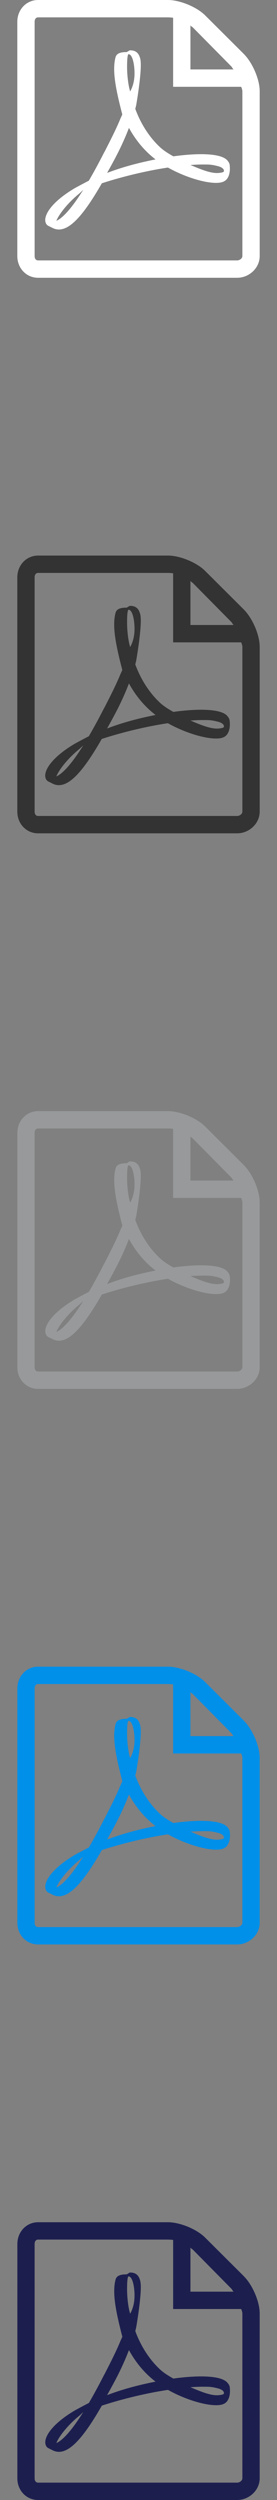 <svg xmlns="http://www.w3.org/2000/svg" width="32" height="288" viewBox="0 0 32 288"><rect x="0" y="0" width="32" height="288" fill="#808080" stroke="none"/><path fill="#fff" d="M26.213 18.425c-.427-.42-1.372-.643-2.812-.662-.97-.01-2.142.075-3.38.248-.55-.314-1.12-.66-1.563-1.08-1.202-1.12-2.205-2.68-2.83-4.392.04-.16.075-.3.108-.444 0 0 .678-3.845.5-5.145-.026-.18-.04-.23-.09-.37l-.058-.15c-.185-.425-.546-.657-1.112-.63l-.337.2h-.01c-.63 0-1.145.105-1.28.588-.41 1.514.013 3.67.78 6.602l-.195.423c-.55 1.34-1.238 2.662-1.846 3.853l-.08.14c-.638 1.252-1.218 2.308-1.744 3.207l-.543.284c-.04.02-.97.51-1.188.643-1.852 1.106-3.08 2.36-3.282 3.356-.065.318-.017.724.313.913l.525.26c.228.113.468.17.714.17 1.32 0 2.85-1.642 4.96-5.323 2.434-.793 5.207-1.45 7.637-1.815 1.85 1.043 4.124 1.767 5.562 1.767.255 0 .475-.025.654-.073.275-.07.507-.23.65-.442.28-.42.334-.998.26-1.59-.026-.176-.166-.393-.318-.542zm-19.7 7.018c.24-.658 1.194-1.958 2.6-3.11.09-.073.308-.277.507-.467-1.472 2.348-2.457 3.284-3.106 3.577zm8.338-19.2c.43 0 .67 1.07.69 2.07s-.214 1.706-.505 2.226c-.24-.77-.356-1.99-.356-2.78 0 0-.018-1.52.176-1.52zM12.37 19.926c.295-.53.603-1.086.917-1.677.766-1.45 1.25-2.58 1.61-3.516.716 1.303 1.608 2.41 2.656 3.297.13.11.27.223.415.334-2.13.42-3.974.934-5.596 1.558zm13.44-.12c-.13.08-.502.128-.74.128-.773 0-1.728-.353-3.067-.927.515-.038.986-.057 1.41-.057.773 0 1.003-.003 1.76.19s.766.584.637.666zm2.378-13.57l-4.49-4.466C22.726.798 20.776 0 19.4 0h-15C3.025 0 2 1.13 2 2.504v27C2 30.88 3.025 32 4.4 32h23c1.375 0 2.6-1.12 2.6-2.496v-19c0-1.375-.845-3.296-1.818-4.268zM26.72 7.648c.097.098.195.352.29.352H22V2.896c0 .095.206.19.304.29l4.414 4.462zM28 29.504c0 .27-.33.496-.6.496h-23c-.27 0-.4-.225-.4-.496v-27c0-.27.13-.504.4-.504h15c.15 0 .6.023.6.057V10h7.847c.034 0 .153.353.153.504v19z"/><path fill="#333" d="M26.213 82.425c-.427-.42-1.372-.643-2.812-.662-.97-.01-2.142.075-3.38.248-.55-.314-1.12-.66-1.563-1.08-1.202-1.12-2.205-2.68-2.83-4.392.04-.16.075-.3.108-.444 0 0 .678-3.845.5-5.145-.026-.18-.04-.23-.09-.37l-.058-.15c-.184-.426-.545-.658-1.11-.633L14.64 70h-.01c-.63 0-1.145.106-1.28.59-.41 1.513.013 3.67.78 6.6l-.195.424c-.55 1.34-1.238 2.662-1.846 3.853l-.08.14c-.64 1.252-1.22 2.308-1.748 3.207l-.543.284c-.04.02-.97.51-1.188.643-1.853 1.11-3.08 2.36-3.283 3.36-.065.32-.017.725.313.914l.525.264c.226.114.466.172.712.172 1.32 0 2.85-1.644 4.96-5.325 2.434-.79 5.207-1.45 7.637-1.813 1.85 1.042 4.13 1.766 5.566 1.766.255 0 .475-.024.654-.072.278-.072.51-.23.65-.443.28-.42.337-1 .26-1.59-.023-.176-.163-.393-.315-.542zm-19.7 7.018c.24-.658 1.194-1.958 2.6-3.11.09-.073.308-.277.507-.467-1.472 2.348-2.457 3.284-3.106 3.577zm8.338-19.2c.43 0 .67 1.07.69 2.07s-.214 1.706-.505 2.226c-.24-.77-.356-1.99-.356-2.78 0 0-.018-1.52.176-1.52zM12.37 83.926c.295-.53.603-1.086.917-1.677.766-1.45 1.25-2.58 1.61-3.516.716 1.303 1.608 2.41 2.656 3.297.13.11.27.223.415.334-2.13.42-3.974.934-5.596 1.558zm13.44-.12c-.13.08-.502.128-.74.128-.773 0-1.728-.353-3.067-.927.515-.038.986-.057 1.41-.057.773 0 1.003-.003 1.76.19.757.192.766.584.637.666zm2.378-13.57l-4.49-4.466c-.97-.972-2.917-1.77-4.292-1.77h-15C3.026 64 2 65.13 2 66.504v27C2 94.88 3.025 96 4.4 96h23c1.375 0 2.6-1.12 2.6-2.496v-19c0-1.375-.845-3.296-1.818-4.268zm-1.464 1.412c.098.098.196.352.29.352H22v-5.104c0 .095.206.19.304.29l4.414 4.462zM28 93.504c0 .27-.33.496-.6.496h-23c-.27 0-.4-.225-.4-.496v-27c0-.27.13-.504.4-.504h15c.15 0 .6.023.6.057V74h7.847c.034 0 .153.353.153.504v19z"/><path fill="#97999A" d="M26.213 146.425c-.427-.42-1.372-.643-2.812-.662-.97-.01-2.142.075-3.38.248-.55-.314-1.12-.66-1.563-1.08-1.202-1.12-2.205-2.68-2.83-4.392.04-.16.075-.3.108-.444 0 0 .678-3.845.5-5.145-.026-.18-.04-.23-.09-.37l-.058-.15c-.184-.426-.545-.658-1.11-.633l-.334.208h-.01c-.63 0-1.144.106-1.28.59-.41 1.513.014 3.67.78 6.6l-.194.424c-.55 1.34-1.24 2.66-1.847 3.852l-.08.14c-.64 1.253-1.22 2.31-1.745 3.208l-.543.284c-.04.02-.97.51-1.188.644-1.852 1.107-3.08 2.36-3.282 3.357-.065.32-.017.725.313.914l.525.262c.228.114.468.172.714.172 1.32 0 2.85-1.644 4.96-5.325 2.434-.79 5.207-1.45 7.637-1.814 1.85 1.043 4.13 1.767 5.568 1.767.256 0 .476-.024.655-.072.277-.07.51-.23.65-.442.28-.42.336-1 .26-1.59-.024-.177-.164-.394-.316-.543zm-19.7 7.018c.24-.658 1.194-1.958 2.6-3.11.09-.073.308-.277.507-.467-1.472 2.348-2.457 3.284-3.106 3.577zm8.338-19.2c.43 0 .67 1.07.69 2.07s-.214 1.706-.505 2.226c-.24-.77-.356-1.99-.356-2.78 0 0-.018-1.52.176-1.52zm-2.482 13.683c.295-.53.603-1.086.917-1.677.766-1.45 1.25-2.58 1.61-3.516.716 1.303 1.608 2.41 2.656 3.297.13.11.27.223.415.334-2.13.42-3.974.934-5.596 1.558zm13.44-.12c-.13.08-.502.128-.74.128-.773 0-1.728-.353-3.067-.927.515-.038.986-.057 1.41-.057.773 0 1.003-.003 1.76.19.757.192.766.585.637.666zm2.378-13.57l-4.49-4.466c-.97-.972-2.917-1.77-4.292-1.77h-15c-1.374 0-2.4 1.13-2.4 2.504v27C2 158.88 3.026 160 4.4 160h23c1.375 0 2.6-1.12 2.6-2.496v-19c0-1.375-.845-3.296-1.818-4.268zm-1.464 1.412c.098.098.195.352.29.352H22v-5.104c0 .095.206.19.304.29l4.414 4.462zM28 157.504c0 .27-.33.496-.6.496h-23c-.27 0-.4-.225-.4-.496v-27c0-.27.13-.504.4-.504h15c.15 0 .6.023.6.057V138h7.847c.034 0 .153.353.153.504v19z"/><path fill="#008FE9" d="M26.213 210.425c-.427-.42-1.372-.643-2.812-.662-.97-.01-2.142.075-3.38.248-.55-.314-1.12-.66-1.563-1.08-1.202-1.12-2.205-2.68-2.83-4.392.04-.16.075-.3.108-.444 0 0 .678-3.845.5-5.145-.026-.18-.04-.23-.09-.37l-.058-.15c-.184-.426-.545-.658-1.11-.633l-.334.208h-.01c-.63 0-1.144.106-1.28.59-.41 1.513.014 3.67.78 6.6l-.194.424c-.55 1.34-1.24 2.66-1.847 3.852l-.08.14c-.64 1.253-1.22 2.31-1.745 3.208l-.543.284c-.04.02-.97.51-1.188.644-1.852 1.107-3.08 2.36-3.282 3.357-.065.32-.017.725.313.914l.525.262c.228.114.468.172.714.172 1.32 0 2.85-1.644 4.96-5.325 2.434-.79 5.207-1.45 7.637-1.814 1.85 1.043 4.13 1.767 5.568 1.767.256 0 .476-.024.655-.072.277-.07.51-.23.65-.442.28-.42.336-1 .26-1.59-.024-.177-.164-.394-.316-.543zm-19.7 7.018c.24-.658 1.194-1.958 2.6-3.11.09-.073.308-.277.507-.467-1.472 2.348-2.457 3.284-3.106 3.577zm8.338-19.2c.43 0 .67 1.07.69 2.07s-.214 1.706-.505 2.226c-.24-.77-.356-1.99-.356-2.78 0 0-.018-1.52.176-1.52zm-2.482 13.683c.295-.53.603-1.086.917-1.677.766-1.45 1.25-2.58 1.61-3.516.716 1.303 1.608 2.41 2.656 3.297.13.11.27.223.415.334-2.13.42-3.974.934-5.596 1.558zm13.44-.12c-.13.08-.502.128-.74.128-.773 0-1.728-.353-3.067-.927.515-.038.986-.057 1.41-.057.773 0 1.003-.003 1.76.19.757.192.766.585.637.666zm2.378-13.57l-4.49-4.466c-.97-.972-2.917-1.77-4.292-1.77h-15c-1.374 0-2.4 1.13-2.4 2.504v27C2 222.88 3.026 224 4.4 224h23c1.375 0 2.6-1.12 2.6-2.496v-19c0-1.375-.845-3.296-1.818-4.268zm-1.464 1.412c.098.098.195.352.29.352H22v-5.104c0 .095.206.19.304.29l4.414 4.462zM28 221.504c0 .27-.33.496-.6.496h-23c-.27 0-.4-.225-.4-.496v-27c0-.27.13-.504.4-.504h15c.15 0 .6.023.6.057V202h7.847c.034 0 .153.353.153.504v19z"/><path fill="#1C1F4E" d="M26.213 274.425c-.427-.42-1.372-.643-2.812-.662-.97-.01-2.142.075-3.38.248-.55-.314-1.12-.66-1.563-1.08-1.202-1.12-2.205-2.68-2.83-4.392.04-.16.075-.3.108-.444 0 0 .678-3.845.5-5.145-.026-.18-.04-.23-.09-.37l-.058-.15c-.184-.426-.545-.658-1.11-.633l-.334.208h-.01c-.63 0-1.144.106-1.28.59-.41 1.513.014 3.67.78 6.6l-.194.424c-.55 1.34-1.24 2.66-1.847 3.852l-.08.14c-.64 1.253-1.22 2.31-1.745 3.208l-.543.284c-.04.02-.97.51-1.188.644-1.852 1.107-3.08 2.36-3.282 3.357-.065.32-.017.725.313.914l.525.262c.228.114.468.172.714.172 1.32 0 2.85-1.644 4.96-5.325 2.434-.79 5.207-1.45 7.637-1.814 1.85 1.043 4.13 1.767 5.568 1.767.256 0 .476-.024.655-.072.277-.07.51-.23.65-.442.28-.42.336-1 .26-1.59-.024-.177-.164-.394-.316-.543zm-19.7 7.018c.24-.658 1.194-1.958 2.6-3.11.09-.073.308-.277.507-.467-1.472 2.348-2.457 3.284-3.106 3.577zm8.338-19.2c.43 0 .67 1.07.69 2.07.02 1.003-.214 1.706-.505 2.226-.24-.77-.356-1.99-.356-2.78 0 0-.018-1.52.176-1.52zm-2.482 13.683c.295-.53.603-1.086.917-1.677.766-1.45 1.25-2.58 1.61-3.516.716 1.303 1.608 2.41 2.656 3.297.13.11.27.223.415.334-2.13.42-3.974.934-5.596 1.558zm13.44-.12c-.13.08-.502.128-.74.128-.773 0-1.728-.353-3.067-.927.515-.038.986-.057 1.41-.057.773 0 1.003-.003 1.76.19.757.192.766.584.637.666zm2.378-13.57l-4.49-4.466c-.97-.972-2.917-1.77-4.292-1.77h-15c-1.374 0-2.4 1.13-2.4 2.504v27C2 286.88 3.026 288 4.4 288h23c1.375 0 2.6-1.12 2.6-2.496v-19c0-1.375-.845-3.296-1.818-4.268zm-1.464 1.412c.098.098.195.352.29.352H22v-5.104c0 .095.206.19.304.29l4.414 4.462zM28 285.504c0 .27-.33.496-.6.496h-23c-.27 0-.4-.225-.4-.496v-27c0-.27.13-.504.4-.504h15c.15 0 .6.023.6.057V266h7.847c.034 0 .153.353.153.504v19z"/></svg>